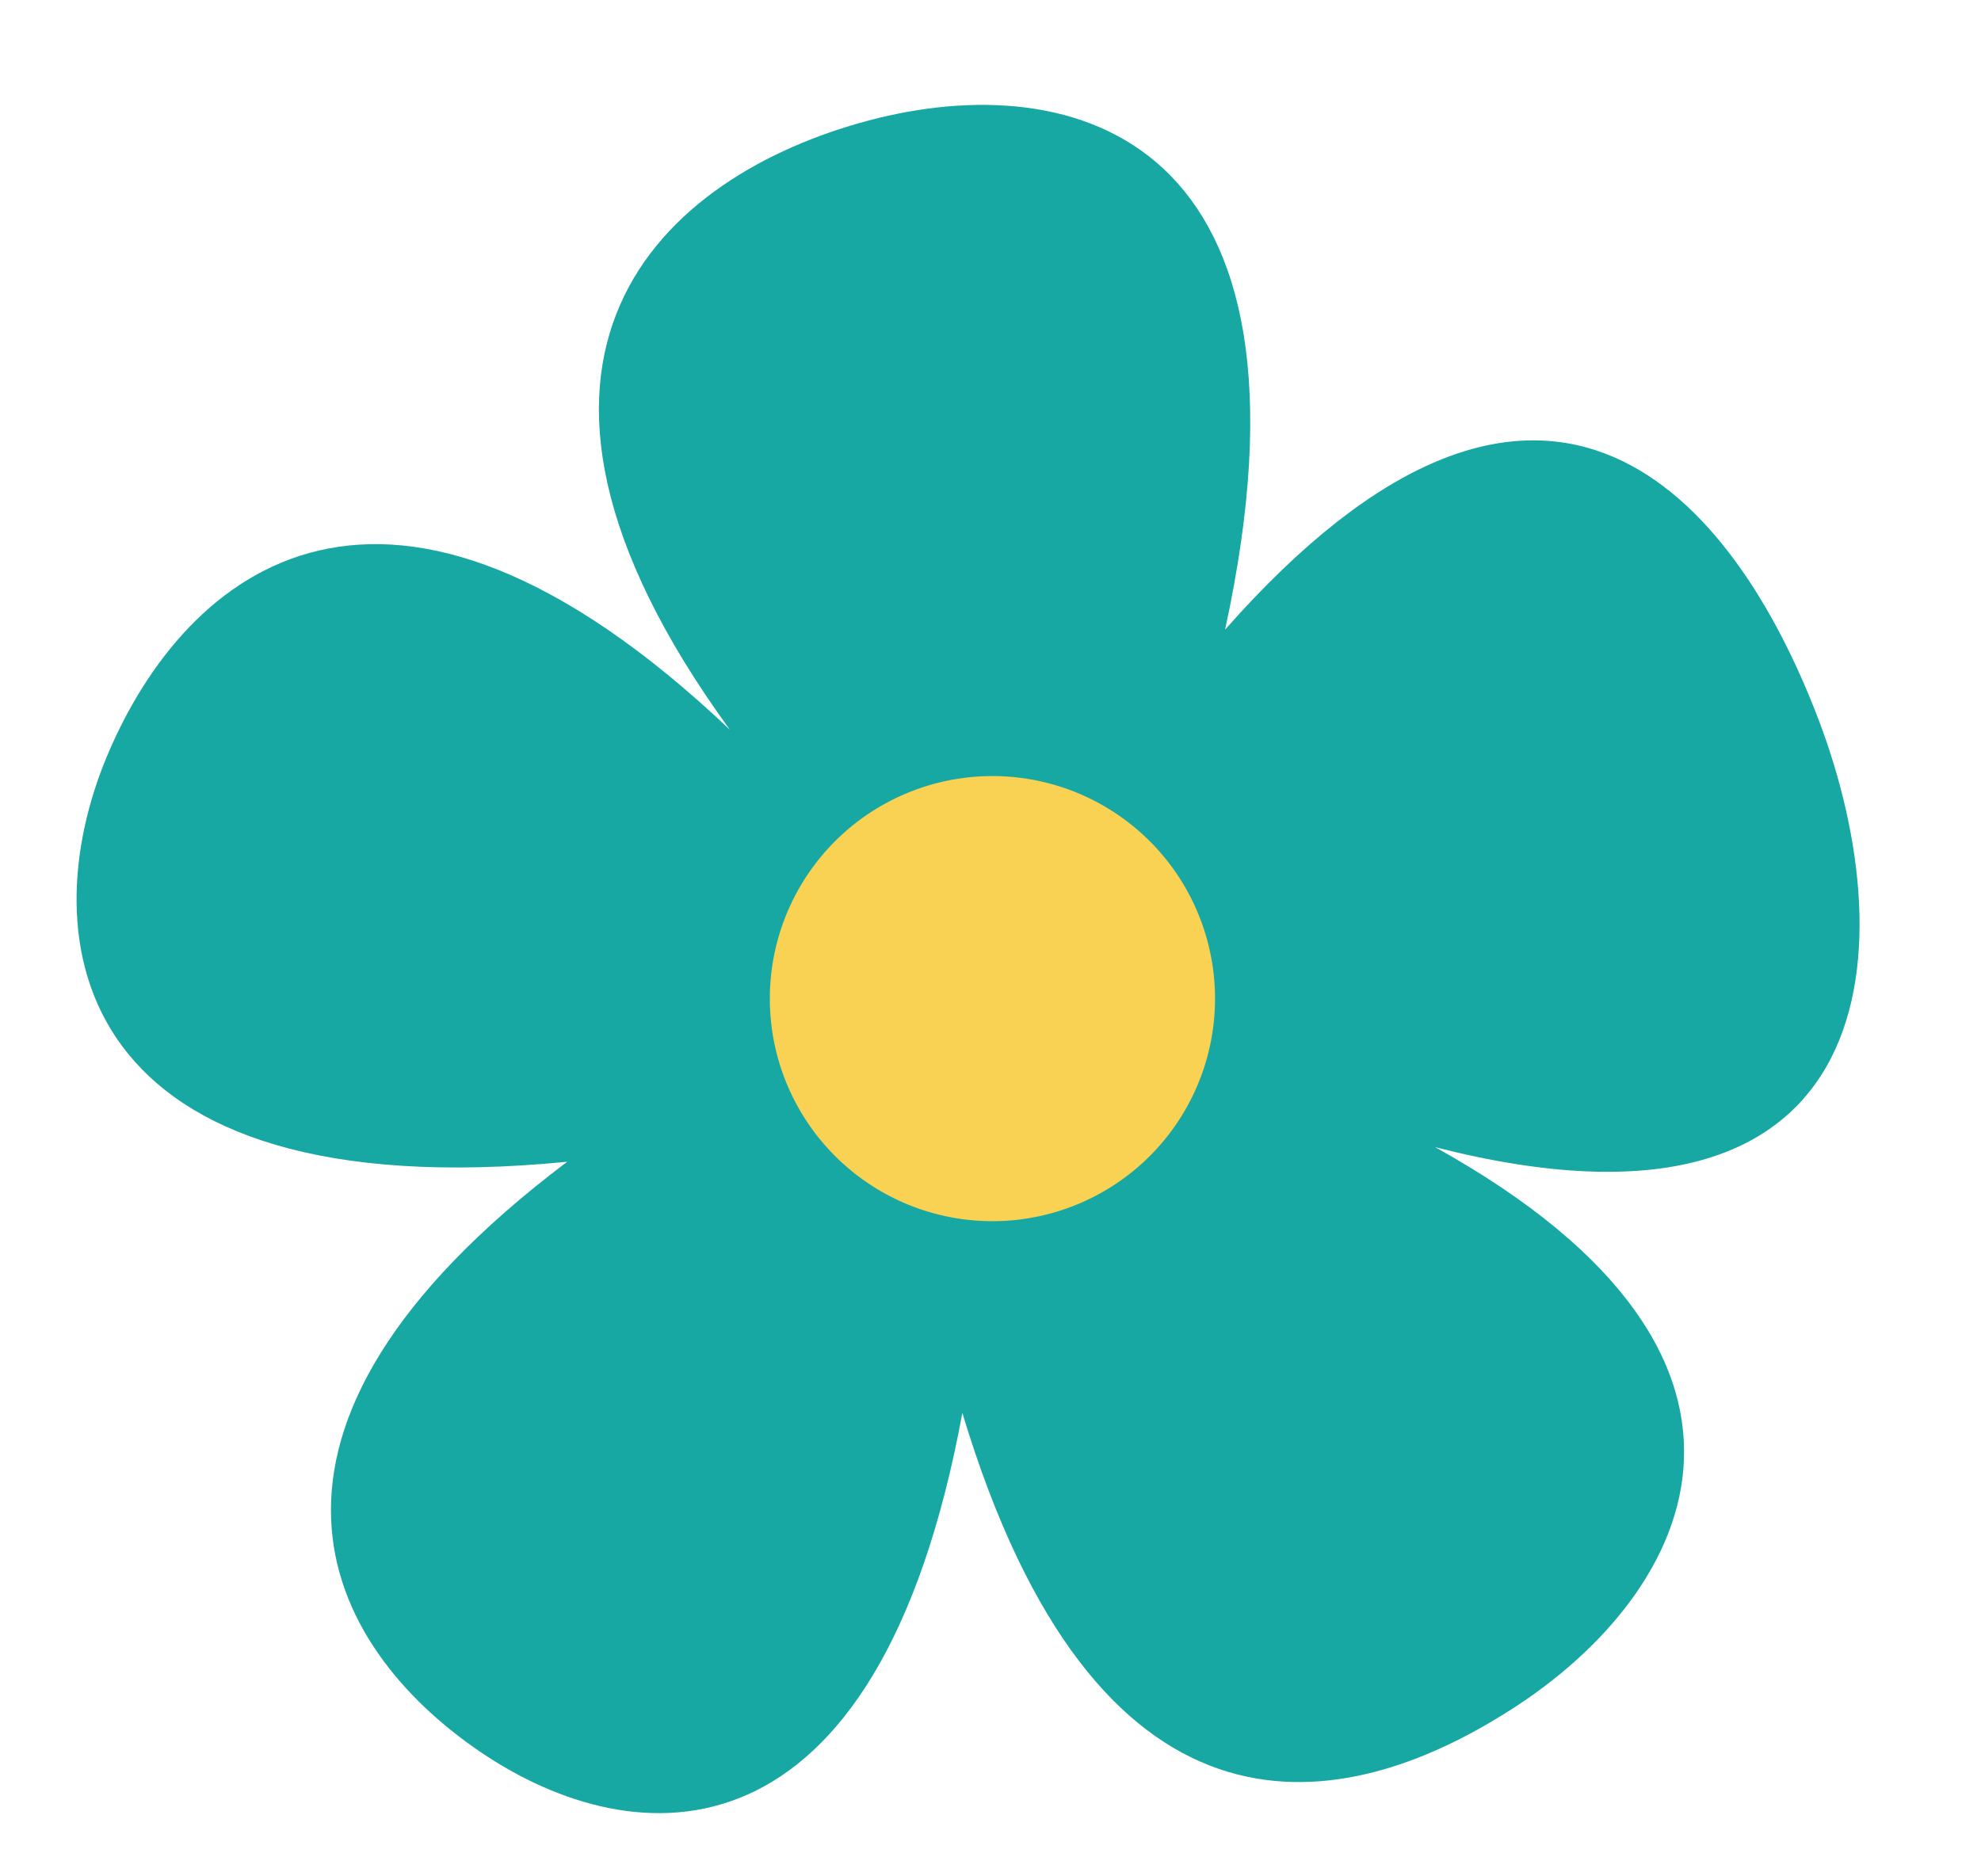 <svg id="레이어_1" data-name="레이어 1" xmlns="http://www.w3.org/2000/svg" viewBox="0 0 38 36"><defs><style>.cls-1{fill:#18a8a4;}.cls-2{fill:#f9d153;}</style></defs><path class="cls-1" d="M14,14C8.76,6.8,12.74,3.35,16.67,2.31s8.89.29,6.83,9.77c6-6.8,9.62-2.73,11.3,1.51,1.78,4.46,1.49,10.66-7.27,8.42,7.4,4.11,4.87,8.71,1.28,10.9-3.23,2-7.79,2.68-10.35-5.8-1.63,8.84-6.28,8.52-9.25,6.5S4,27.48,10.88,22.29c-9.5.93-10.32-4.24-8.82-7.8S7.4,7.74,14,14Z"/><path class="cls-2" d="M23.2,20.11A4.27,4.27,0,1,1,20,15,4.27,4.27,0,0,1,23.2,20.11Z"/></svg>